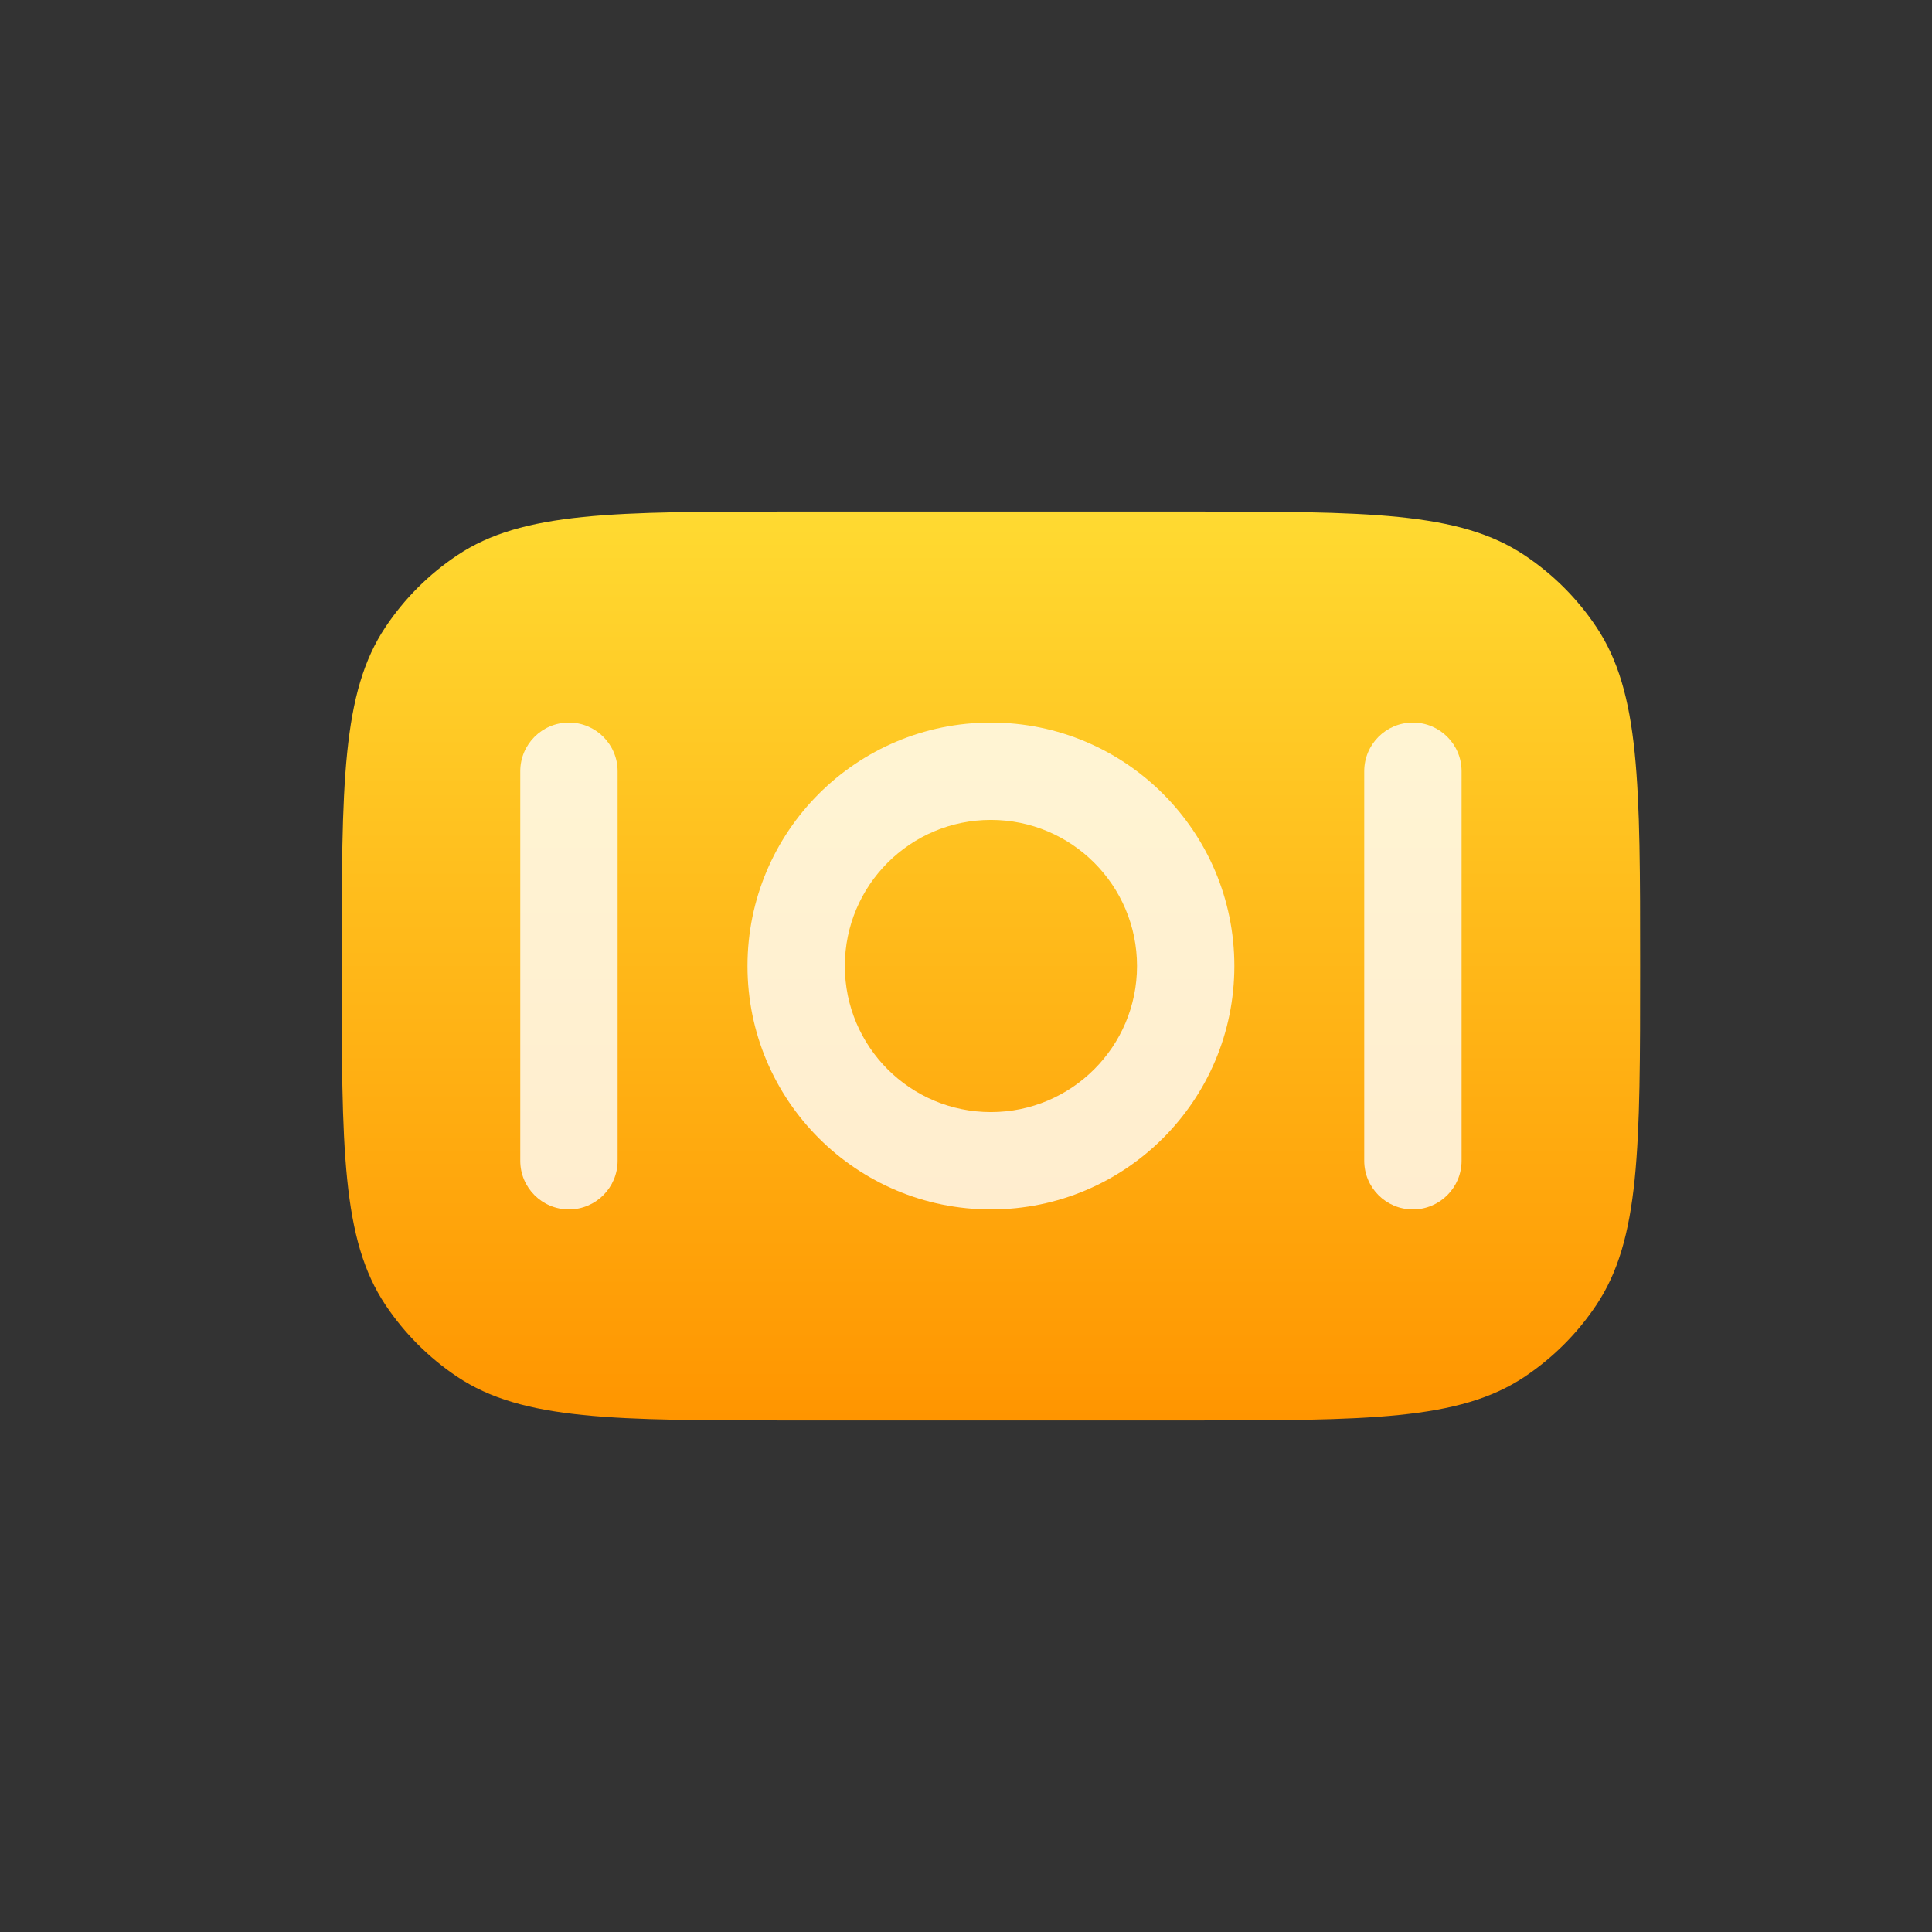 <svg width="31" height="31" viewBox="0 0 31 31" fill="none" xmlns="http://www.w3.org/2000/svg">
<rect x="0" y="0" width="31" height="31" fill="#333333" stroke="none"/>
<path d="M7.335 22.09C8.386 22.792 9.849 22.792 12.775 22.792H19.025C21.951 22.792 23.414 22.792 24.465 22.09C24.92 21.785 25.311 21.395 25.614 20.94C26.317 19.889 26.317 18.426 26.317 15.5C26.317 12.574 26.317 11.111 25.614 10.06C25.311 9.605 24.92 9.215 24.465 8.911C23.414 8.208 21.951 8.208 19.025 8.208H12.775C9.849 8.208 8.386 8.208 7.335 8.911C6.88 9.215 6.49 9.605 6.186 10.06C5.483 11.111 5.483 12.574 5.483 15.5C5.483 18.426 5.483 19.889 6.186 20.94C6.49 21.395 6.88 21.785 7.335 22.09Z" fill="url(#paint0_linear_222_10540)"/>
<path opacity="0.8" d="M9.129 19.406C8.697 19.406 8.348 19.056 8.348 18.625V12.375C8.348 11.944 8.697 11.594 9.129 11.594C9.56 11.594 9.91 11.944 9.91 12.375V18.625C9.91 19.056 9.56 19.406 9.129 19.406Z" fill="white"/>
<path opacity="0.8" d="M21.89 18.625C21.89 19.056 22.239 19.406 22.671 19.406C23.102 19.406 23.452 19.056 23.452 18.625V12.375C23.452 11.944 23.102 11.594 22.671 11.594C22.239 11.594 21.89 11.944 21.89 12.375V18.625Z" fill="white"/>
<path opacity="0.8" fill-rule="evenodd" clip-rule="evenodd" d="M11.994 15.5C11.994 17.657 13.742 19.406 15.9 19.406C18.057 19.406 19.806 17.657 19.806 15.5C19.806 13.343 18.057 11.594 15.9 11.594C13.742 11.594 11.994 13.343 11.994 15.5ZM13.556 15.5C13.556 16.794 14.605 17.844 15.9 17.844C17.194 17.844 18.244 16.794 18.244 15.5C18.244 14.206 17.194 13.156 15.9 13.156C14.605 13.156 13.556 14.206 13.556 15.5Z" fill="white"/>
<defs>
<linearGradient id="paint0_linear_222_10540" x1="15.9" y1="8.208" x2="15.9" y2="22.792" gradientUnits="userSpaceOnUse">
<stop stop-color="#FFDA31"/>
<stop offset="1" stop-color="#FF9500"/>
</linearGradient>
</defs>
</svg>
